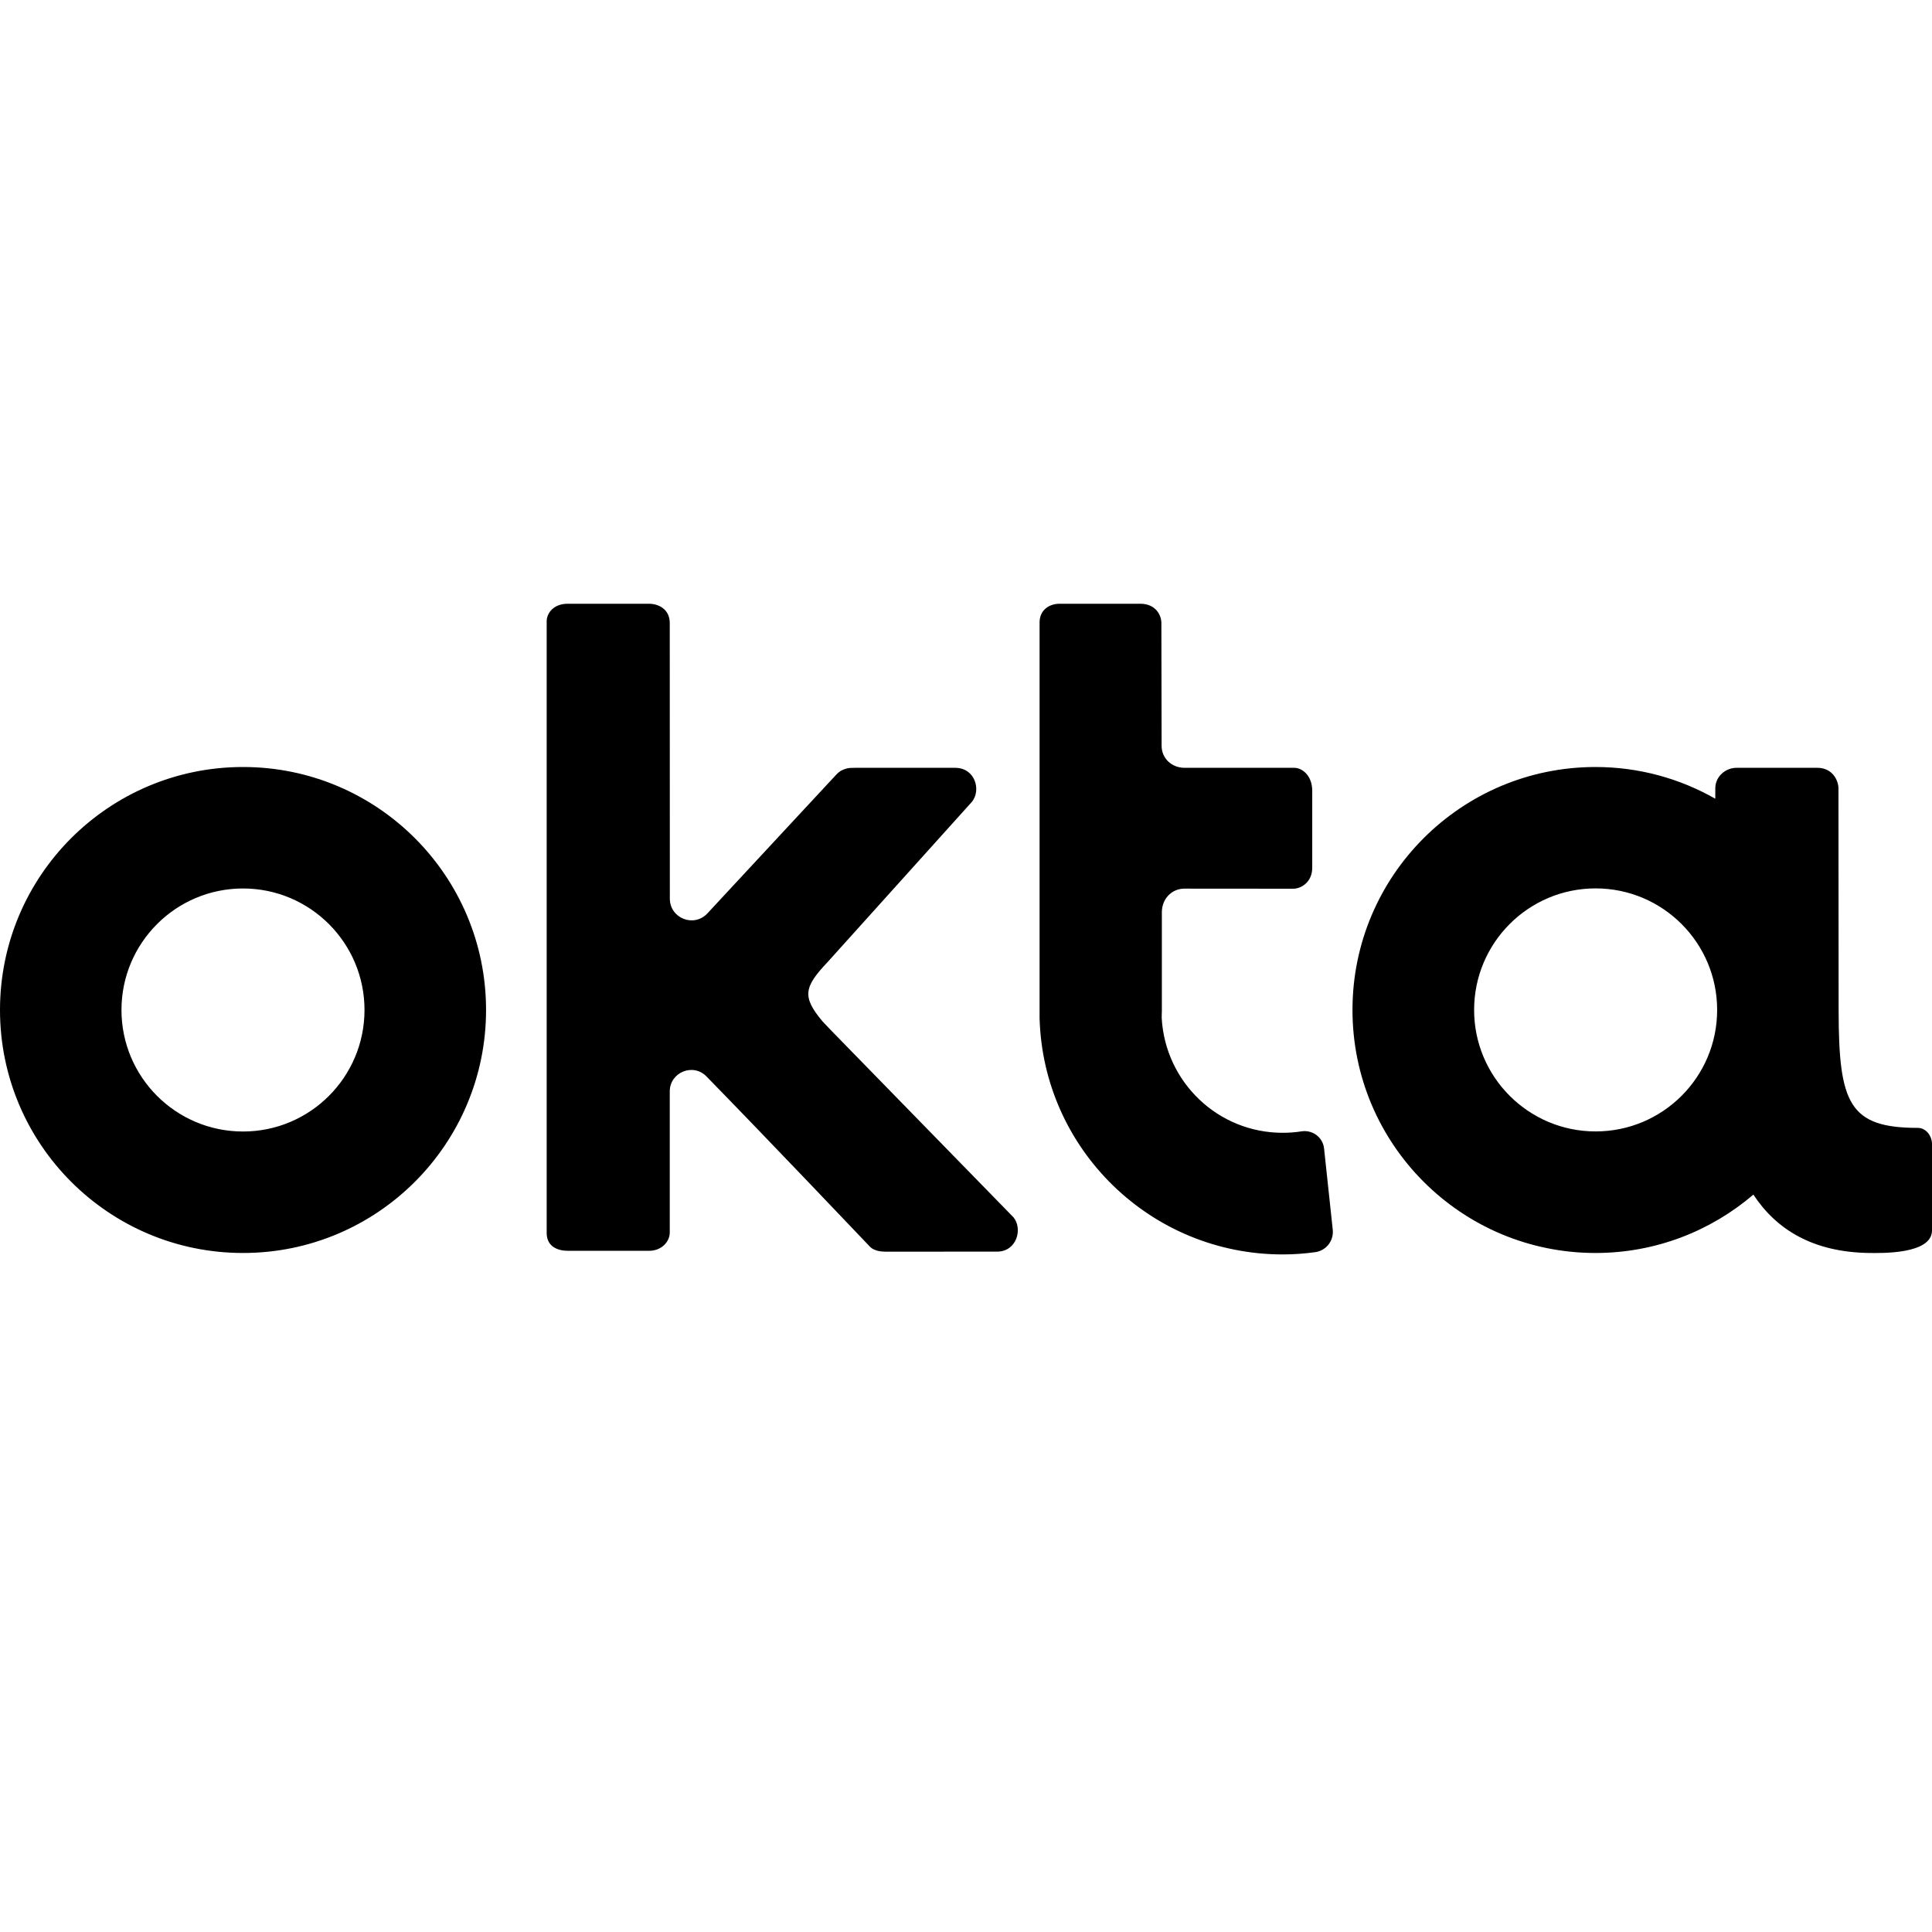 <svg width="24" height="24" viewBox="0 0 24 24" fill="none" xmlns="http://www.w3.org/2000/svg">
<path d="M3.019 9.528C1.352 9.528 0 10.879 0 12.546C0 14.214 1.352 15.565 3.019 15.565C4.686 15.565 6.038 14.214 6.038 12.546C6.038 10.879 4.686 9.528 3.019 9.528ZM14.166 7.5C14.358 7.5 14.427 7.644 14.427 7.738L14.43 9.265C14.43 9.423 14.558 9.538 14.715 9.538H16.076C16.182 9.538 16.301 9.64 16.301 9.823V10.779C16.301 10.959 16.163 11.04 16.064 11.04L14.713 11.039C14.552 11.039 14.433 11.17 14.433 11.331V12.563C14.433 12.59 14.43 12.617 14.431 12.644C14.474 13.44 15.128 14.072 15.934 14.072C16.014 14.072 16.092 14.066 16.168 14.054C16.305 14.033 16.433 14.128 16.448 14.266L16.556 15.277C16.57 15.414 16.473 15.537 16.337 15.555C16.205 15.573 16.071 15.583 15.934 15.583C14.294 15.583 12.958 14.276 12.914 12.647V7.732C12.914 7.577 13.035 7.5 13.162 7.5H14.166ZM19.82 9.528C20.361 9.528 20.869 9.672 21.308 9.922L21.308 9.794C21.308 9.639 21.443 9.538 21.57 9.538H22.576C22.768 9.538 22.838 9.7 22.838 9.794L22.84 12.546C22.84 12.549 22.84 12.553 22.84 12.557C22.842 13.707 22.97 14.011 23.825 14.011C23.925 14.011 24 14.111 24 14.211V15.285C24 15.586 23.355 15.565 23.233 15.565C22.521 15.559 22.065 15.272 21.781 14.84C21.253 15.291 20.569 15.565 19.82 15.565C18.153 15.565 16.801 14.213 16.801 12.546C16.801 10.879 18.153 9.528 19.82 9.528ZM8.062 7.5C8.177 7.5 8.32 7.565 8.32 7.74L8.321 11.163C8.321 11.408 8.621 11.526 8.788 11.346C9.397 10.691 10.386 9.624 10.394 9.617C10.413 9.598 10.44 9.569 10.513 9.548C10.545 9.538 10.582 9.538 10.631 9.538H11.864C12.116 9.538 12.19 9.817 12.074 9.96L10.281 11.951C9.988 12.261 9.96 12.38 10.217 12.687L10.334 12.81L12.59 15.122C12.707 15.265 12.631 15.548 12.386 15.548L11.025 15.549C10.976 15.549 10.927 15.546 10.896 15.536C10.822 15.514 10.806 15.485 10.787 15.466C10.78 15.459 9.529 14.142 8.776 13.372C8.61 13.201 8.32 13.32 8.32 13.558H8.32V15.309C8.32 15.426 8.218 15.538 8.062 15.538H7.053C6.937 15.538 6.791 15.491 6.791 15.316V7.719C6.791 7.616 6.877 7.5 7.052 7.5H8.062ZM3.019 11.037C3.852 11.037 4.528 11.713 4.528 12.546C4.528 13.38 3.852 14.056 3.019 14.056C2.185 14.056 1.509 13.38 1.509 12.546C1.509 11.713 2.185 11.037 3.019 11.037ZM19.821 11.036C18.988 11.036 18.312 11.712 18.312 12.546C18.312 13.379 18.988 14.055 19.821 14.055C20.655 14.055 21.331 13.38 21.331 12.546C21.331 11.712 20.655 11.036 19.821 11.036Z" fill="black"/>
</svg>
